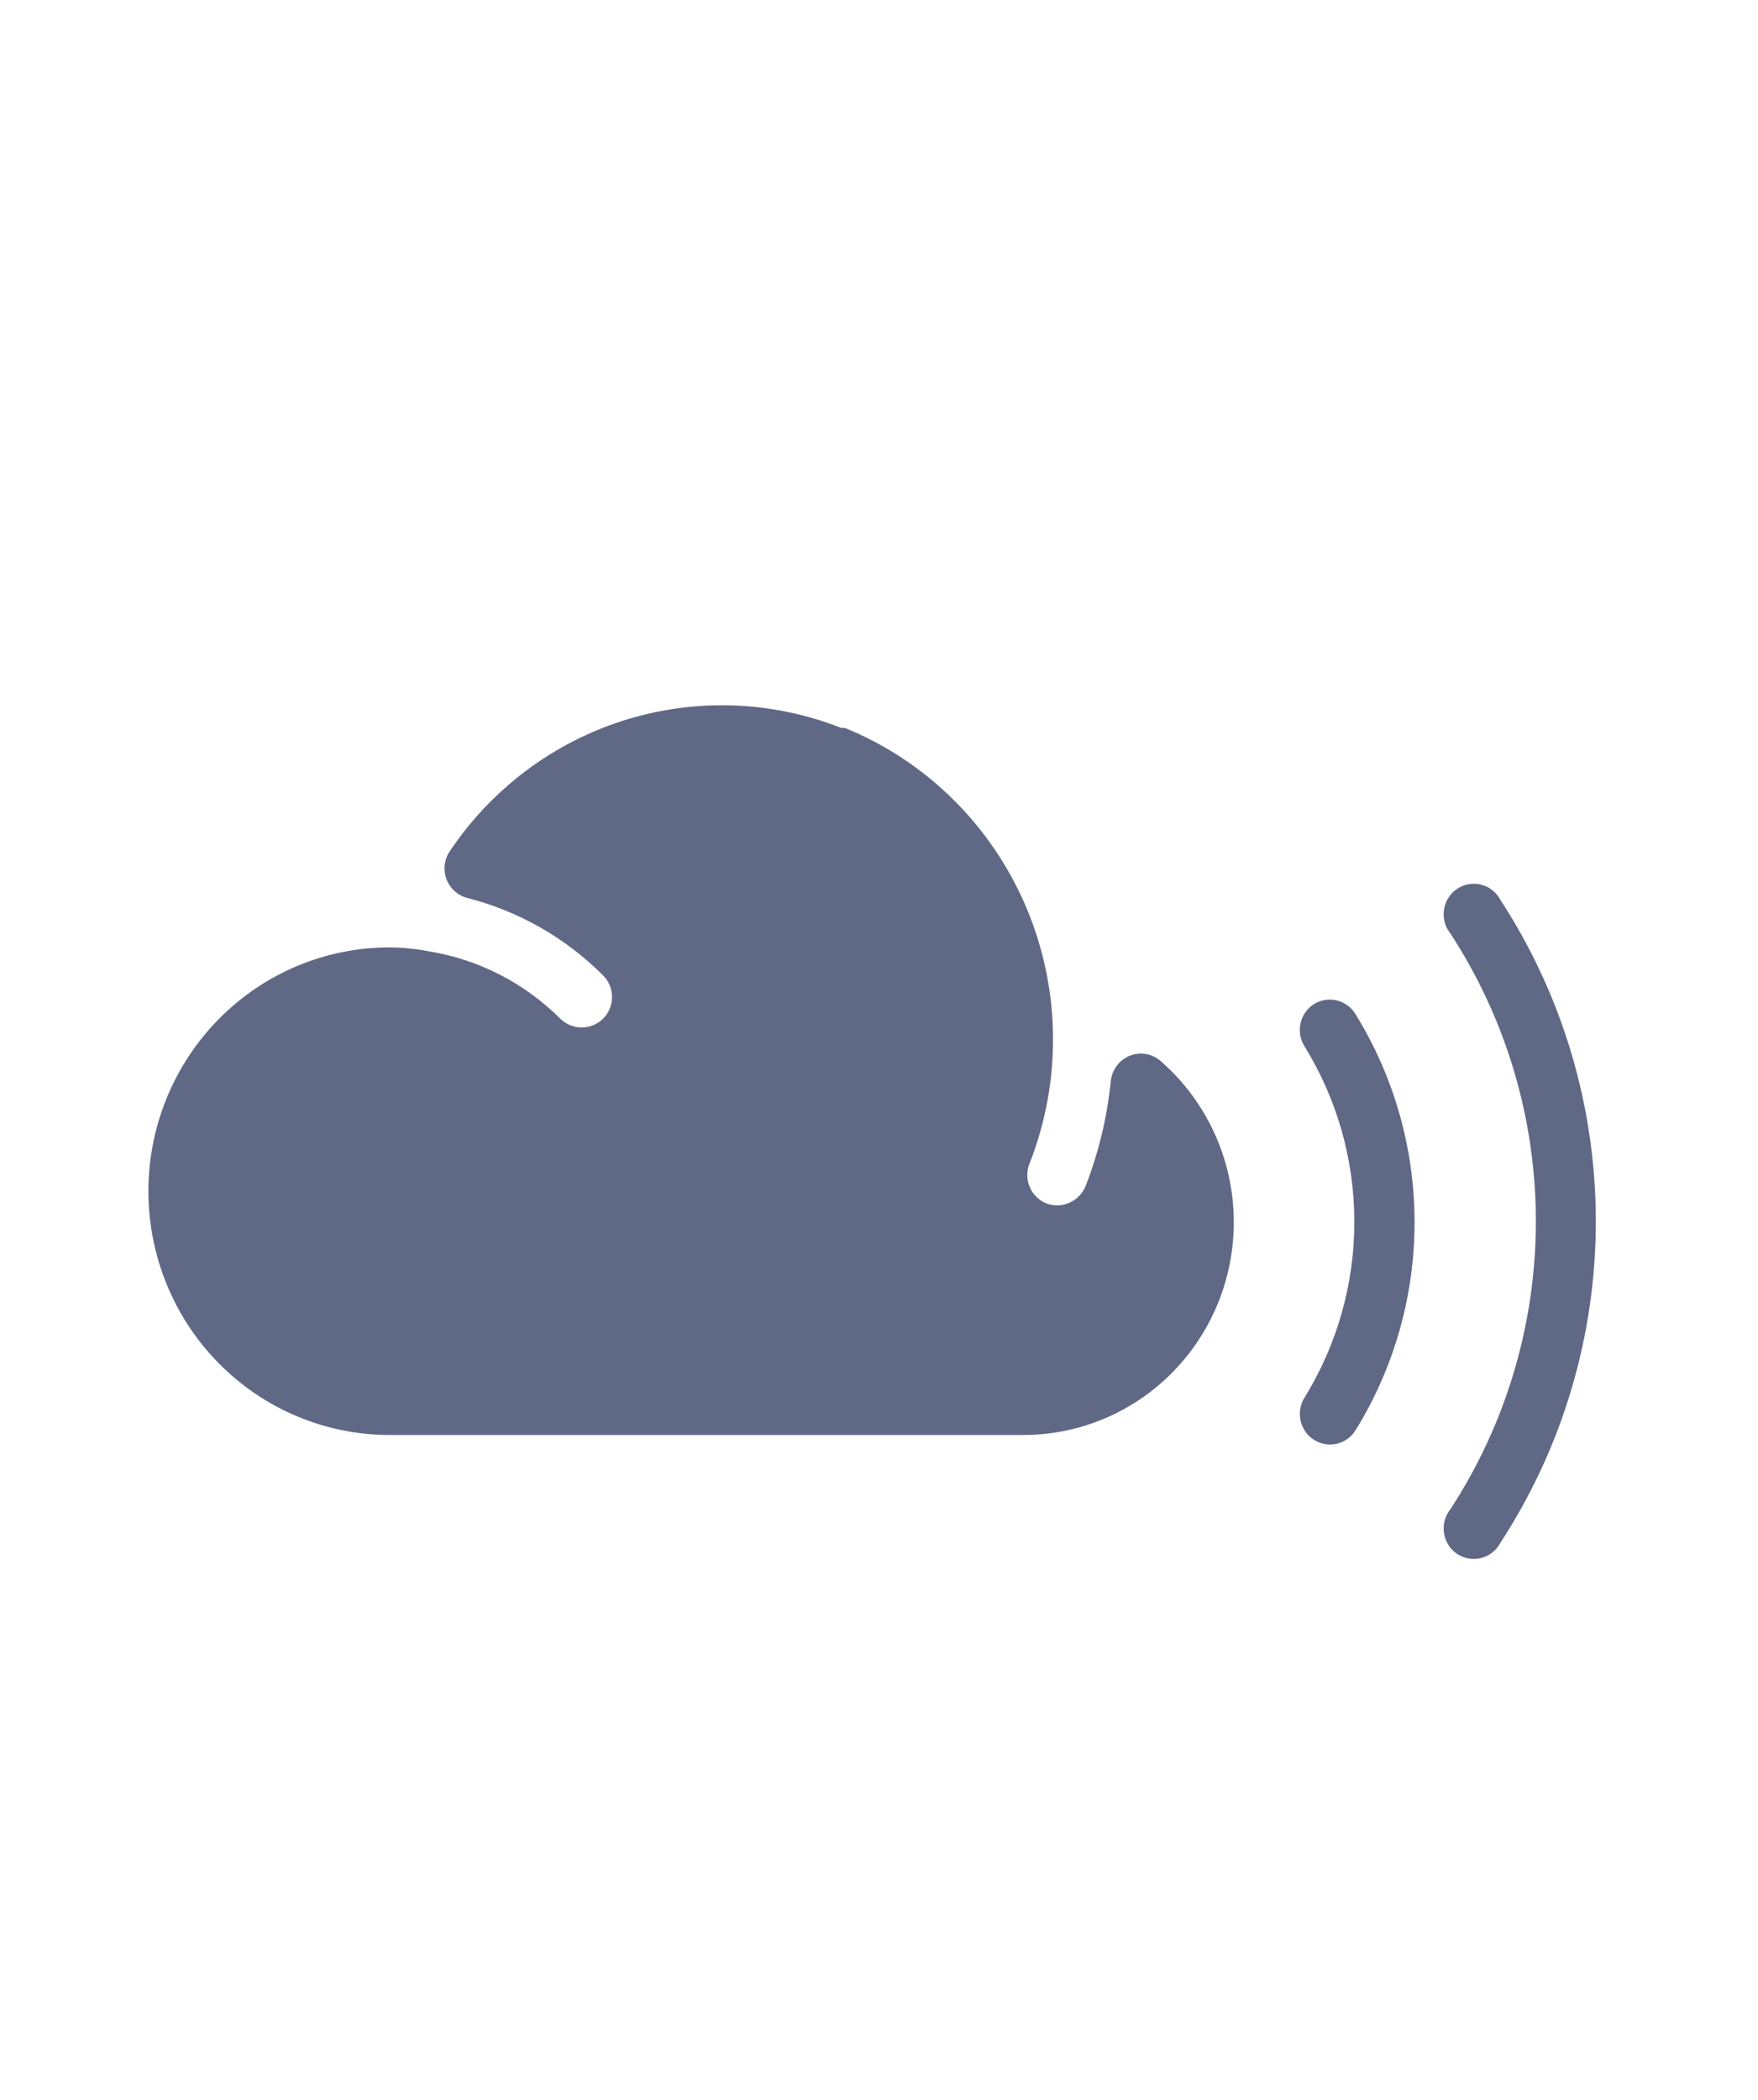<svg width="36" height="43" viewBox="0 0 36 43" fill="none" xmlns="http://www.w3.org/2000/svg">
<path d="M26.909 20.558C26.84 20.602 26.78 20.658 26.733 20.725C26.685 20.792 26.651 20.868 26.633 20.948C26.615 21.028 26.612 21.11 26.625 21.192C26.639 21.273 26.668 21.35 26.711 21.42C27.379 22.499 27.734 23.747 27.734 25.02C27.734 26.294 27.379 27.541 26.711 28.621C26.668 28.691 26.639 28.768 26.626 28.849C26.613 28.93 26.615 29.013 26.634 29.093C26.652 29.173 26.686 29.248 26.733 29.315C26.78 29.382 26.84 29.439 26.909 29.482C26.978 29.526 27.054 29.555 27.134 29.568C27.215 29.582 27.297 29.579 27.376 29.561C27.455 29.542 27.529 29.508 27.596 29.46C27.662 29.413 27.718 29.352 27.761 29.282C28.549 28.006 28.967 26.531 28.967 25.026C28.967 23.522 28.549 22.047 27.761 20.771C27.719 20.7 27.664 20.638 27.598 20.589C27.532 20.54 27.458 20.505 27.378 20.485C27.299 20.465 27.217 20.462 27.136 20.474C27.056 20.487 26.978 20.515 26.909 20.558Z" fill="#5F6986"/>
<path d="M30.724 18.424C30.684 18.348 30.628 18.28 30.56 18.227C30.492 18.174 30.414 18.135 30.331 18.114C30.247 18.093 30.161 18.089 30.076 18.104C29.991 18.119 29.911 18.151 29.839 18.199C29.767 18.247 29.706 18.309 29.66 18.383C29.614 18.456 29.583 18.538 29.57 18.624C29.557 18.709 29.561 18.797 29.584 18.881C29.606 18.965 29.645 19.043 29.699 19.111C30.842 20.861 31.451 22.911 31.451 25.008C31.451 27.104 30.842 29.155 29.699 30.905C29.645 30.973 29.606 31.051 29.584 31.135C29.561 31.218 29.557 31.306 29.57 31.392C29.583 31.478 29.614 31.56 29.66 31.633C29.706 31.706 29.767 31.769 29.839 31.817C29.911 31.864 29.991 31.897 30.076 31.912C30.161 31.926 30.247 31.923 30.331 31.901C30.414 31.88 30.492 31.842 30.56 31.788C30.628 31.735 30.684 31.668 30.724 31.591C31.999 29.637 32.679 27.348 32.679 25.008C32.679 22.667 31.999 20.378 30.724 18.424Z" fill="#5F6986"/>
<path d="M23.13 21.619C23.027 21.662 22.936 21.732 22.869 21.822C22.802 21.912 22.759 22.019 22.747 22.131C22.673 22.871 22.499 23.598 22.229 24.29C22.166 24.442 22.047 24.563 21.897 24.628C21.748 24.694 21.579 24.698 21.426 24.64C21.351 24.609 21.282 24.564 21.224 24.507C21.166 24.45 21.119 24.382 21.087 24.306C21.055 24.231 21.038 24.15 21.037 24.068C21.035 23.986 21.05 23.905 21.081 23.828C21.747 22.138 21.723 20.25 21.015 18.578C20.306 16.905 18.971 15.584 17.302 14.905H17.228C15.807 14.345 14.24 14.29 12.784 14.748C11.328 15.206 10.069 16.15 9.213 17.426C9.156 17.509 9.12 17.605 9.108 17.705C9.096 17.805 9.108 17.907 9.143 18.001C9.178 18.096 9.236 18.18 9.31 18.247C9.385 18.314 9.475 18.362 9.572 18.387C10.621 18.655 11.58 19.202 12.35 19.972C12.408 20.03 12.454 20.099 12.485 20.175C12.517 20.251 12.533 20.332 12.533 20.415C12.533 20.497 12.517 20.579 12.485 20.655C12.454 20.731 12.408 20.8 12.35 20.858C12.232 20.973 12.075 21.038 11.912 21.038C11.748 21.038 11.591 20.973 11.473 20.858C10.749 20.135 9.822 19.655 8.818 19.485C8.541 19.431 8.26 19.401 7.979 19.398C6.668 19.398 5.412 19.924 4.486 20.86C3.559 21.796 3.039 23.066 3.039 24.39C3.039 25.714 3.559 26.984 4.486 27.92C5.412 28.856 6.668 29.382 7.979 29.382H20.945C21.826 29.385 22.687 29.114 23.412 28.606C24.136 28.098 24.689 27.378 24.996 26.543C25.303 25.708 25.349 24.797 25.128 23.935C24.907 23.072 24.43 22.299 23.76 21.719C23.674 21.646 23.57 21.598 23.459 21.581C23.348 21.563 23.234 21.576 23.13 21.619Z" fill="#5F6986"/>
</svg>
